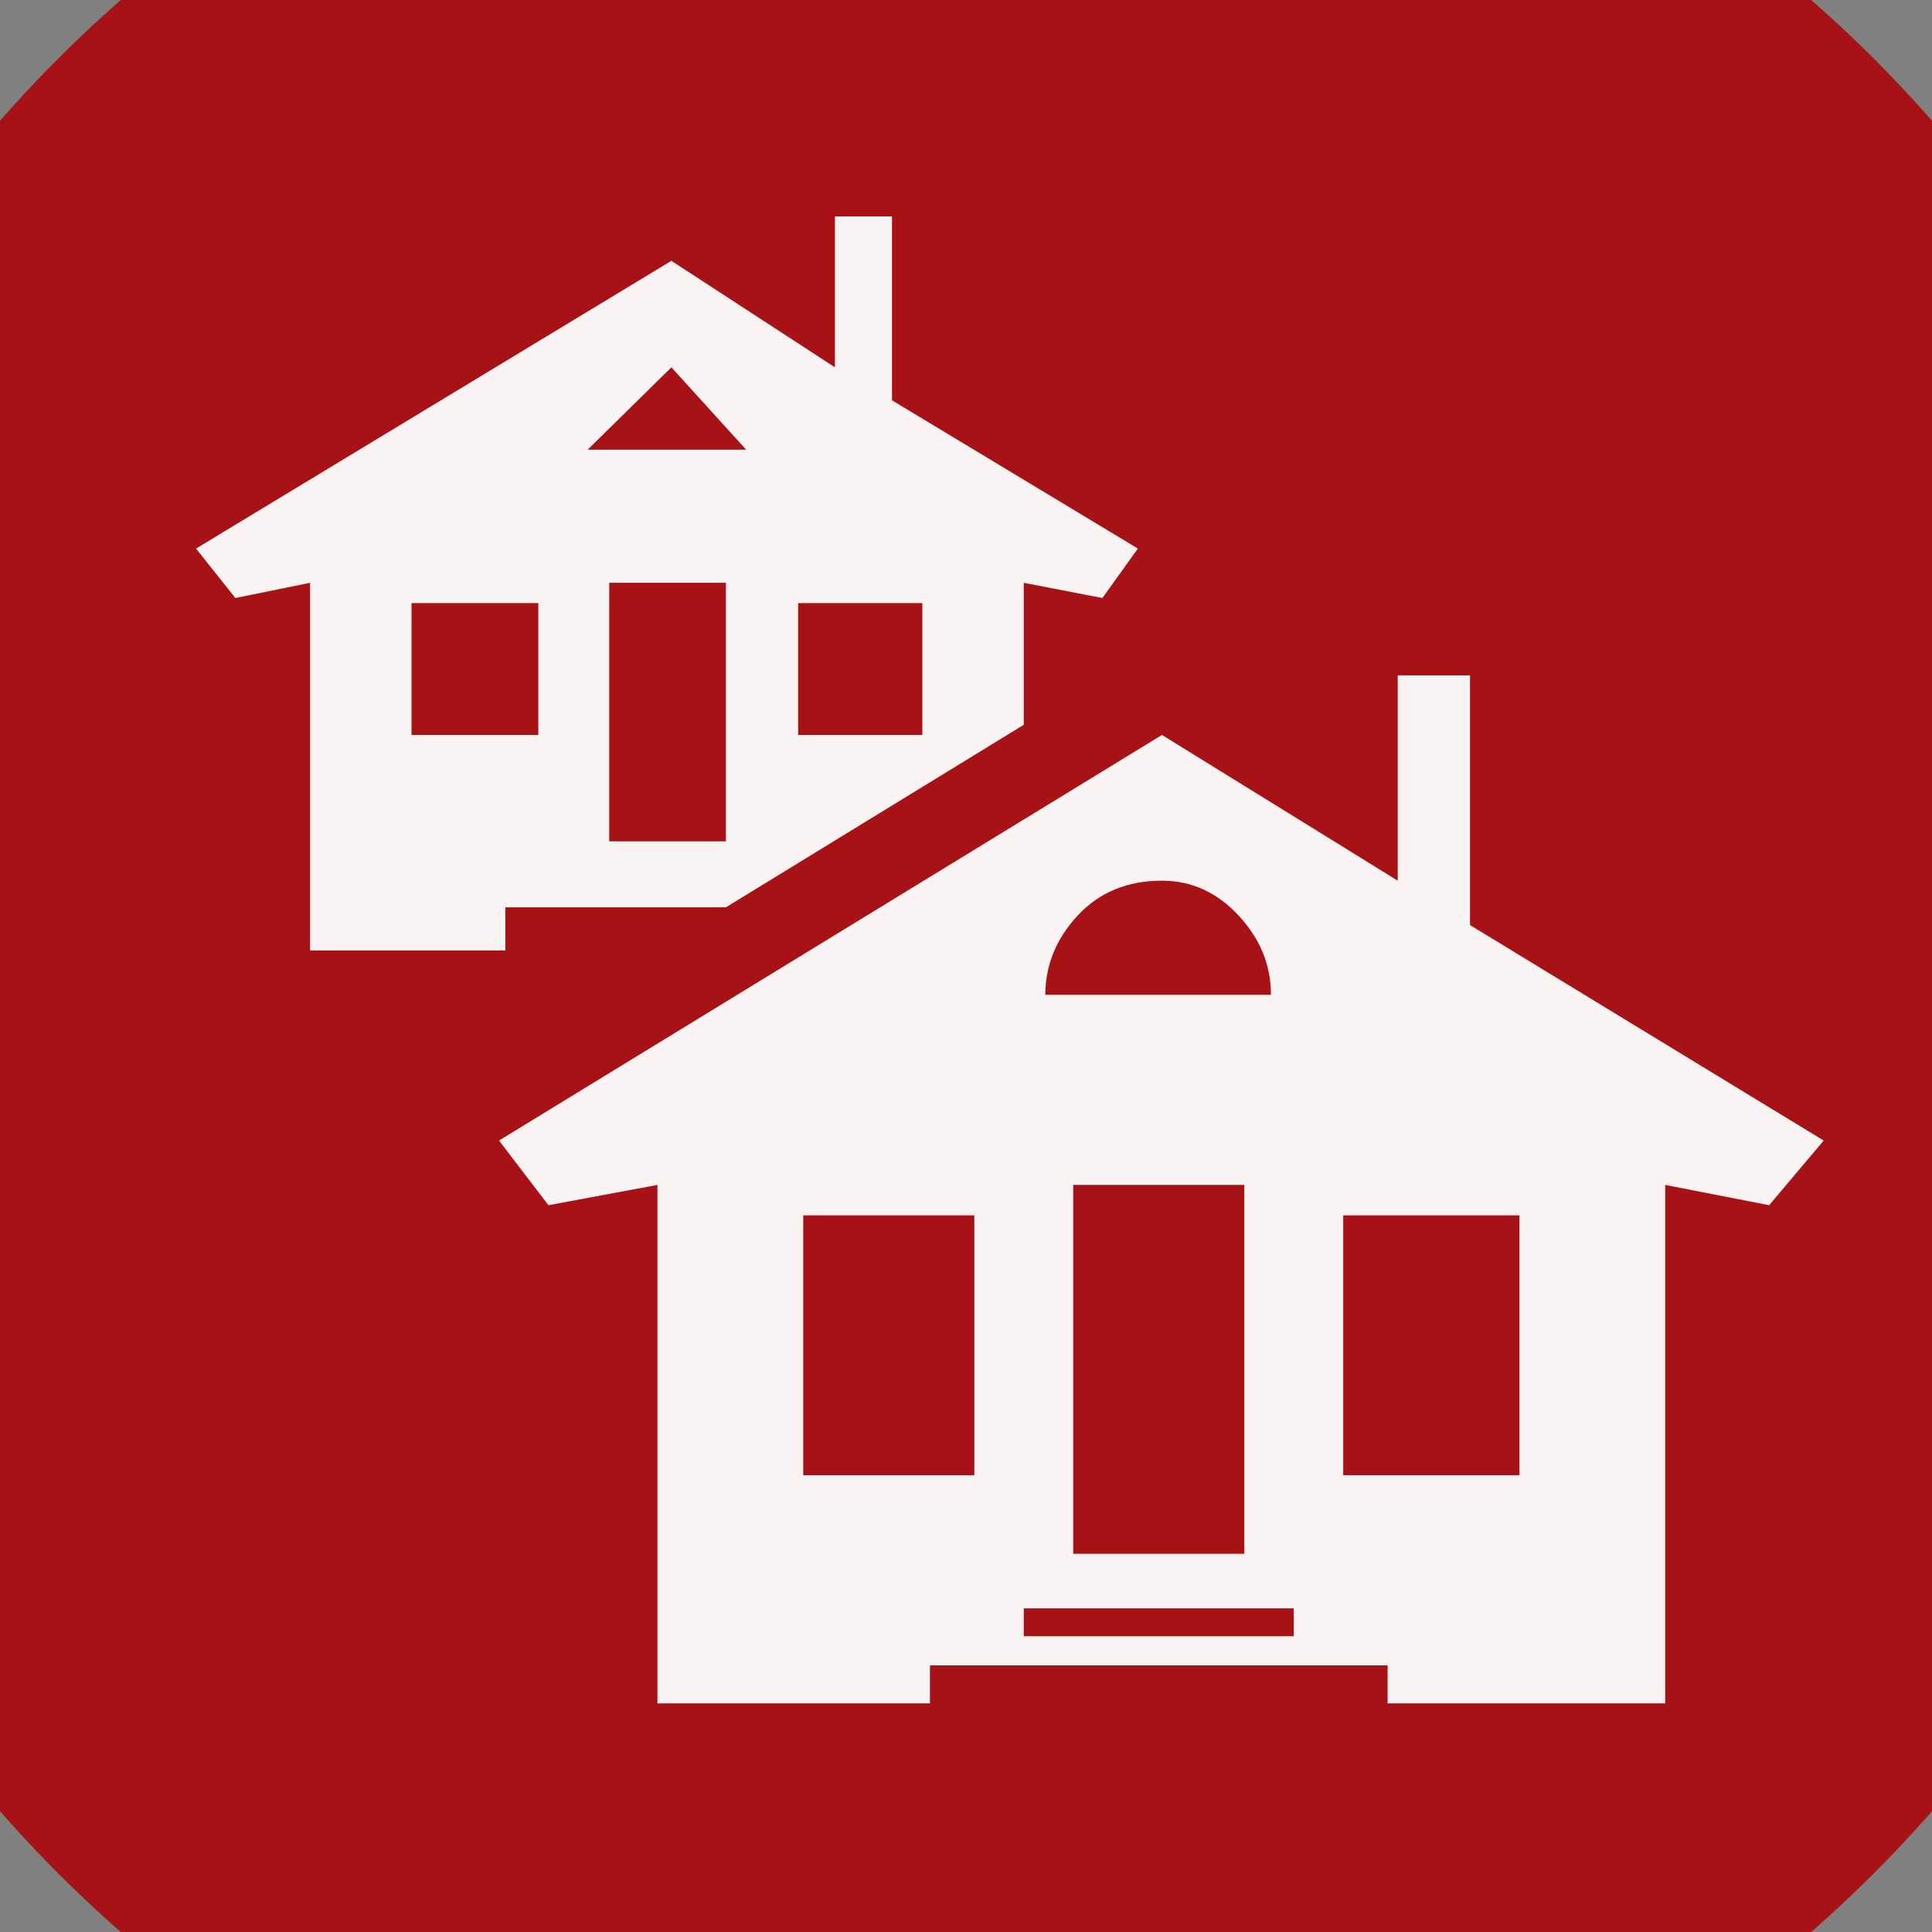<?xml version="1.0" encoding="UTF-8" standalone="no"?>
<svg width="11.289mm" height="11.289mm"
 viewBox="0 0 32 32"
 xmlns="http://www.w3.org/2000/svg" xmlns:xlink="http://www.w3.org/1999/xlink"  version="1.2" baseProfile="tiny">
<rect x="0" y="0" width="32" height="32" fill="#808080" stroke="none"/>
<title>Qt SVG Document</title>
<desc>Generated with Qt</desc>
<defs>
</defs>
<g fill="none" stroke="black" stroke-width="1" fill-rule="evenodd" stroke-linecap="square" stroke-linejoin="bevel" >

<g fill="#a61215" fill-opacity="1" stroke="none" transform="matrix(1,0,0,1,0,0)"
font-family="MS Shell Dlg 2" font-size="7.8" font-weight="400" font-style="normal" 
>
<path vector-effect="non-scaling-stroke" fill-rule="evenodd" d="M37.26,16 C37.26,27.741 27.741,37.26 16,37.26 C4.259,37.26 -5.26,27.741 -5.26,16 C-5.26,4.259 4.259,-5.26 16,-5.26 C27.741,-5.26 37.26,4.259 37.26,16 "/>
</g>

<g fill="#ffffff" fill-opacity="0.949" stroke="none" transform="matrix(1,0,0,1,16.567,12.031)"
font-family="MS Shell Dlg 2" font-size="7.8" font-weight="400" font-style="normal" 
>
<path vector-effect="none" fill-rule="evenodd" d="M-11.431,3.711 L-11.431,-2.378 L-12.669,-2.126 L-13.32,-2.945 L-5.447,-7.711 L-2.738,-5.947 L-2.738,-8.446 L-1.793,-8.446 L-1.793,-5.401 L2.28,-2.945 L1.692,-2.126 L0.39,-2.378 L0.39,-0.026 L-4.544,2.997 L-8.197,2.997 L-8.197,3.711 L-11.431,3.711 M-4.544,-2.378 L-6.476,-2.378 L-6.476,1.905 L-4.544,1.905 L-4.544,-2.378 M-3.347,0.142 L-1.29,0.142 L-1.29,-2.042 L-3.347,-2.042 L-3.347,0.142 M-6.833,-4.583 L-4.208,-4.583 L-5.447,-5.947 L-6.833,-4.583 M-9.751,0.142 L-7.651,0.142 L-7.651,-2.042 L-9.751,-2.042 L-9.751,0.142 M13.639,6.86 L12.736,7.931 L11.014,7.595 L11.014,16.183 L6.416,16.183 L6.416,15.553 L-1.164,15.553 L-1.164,16.183 L-5.678,16.183 L-5.678,7.595 L-7.483,7.931 L-8.302,6.86 L2.679,0.142 L6.584,2.556 L6.584,-0.845 L7.781,-0.845 L7.781,3.291 L13.639,6.86 M2.679,2.556 C2.105,2.556 1.639,2.749 1.282,3.134 C0.926,3.518 0.747,3.956 0.747,4.446 L4.484,4.446 C4.484,3.956 4.306,3.518 3.949,3.134 C3.592,2.749 3.169,2.556 2.679,2.556 M1.209,7.595 L1.209,13.705 L4.043,13.705 L4.043,7.595 L1.209,7.595 M-0.429,8.099 L-3.263,8.099 L-3.263,12.403 L-0.429,12.403 L-0.429,8.099 M4.862,14.608 L0.39,14.608 L0.39,15.07 L4.862,15.07 L4.862,14.608 M8.6,8.099 L5.681,8.099 L5.681,12.403 L8.6,12.403 L8.6,8.099"/>
</g>

<g fill="#a61215" fill-opacity="1" stroke="none" transform="matrix(1,0,0,1,0,0)"
font-family="MS Shell Dlg 2" font-size="7.8" font-weight="400" font-style="normal" 
>
</g>
</g>
</svg>

